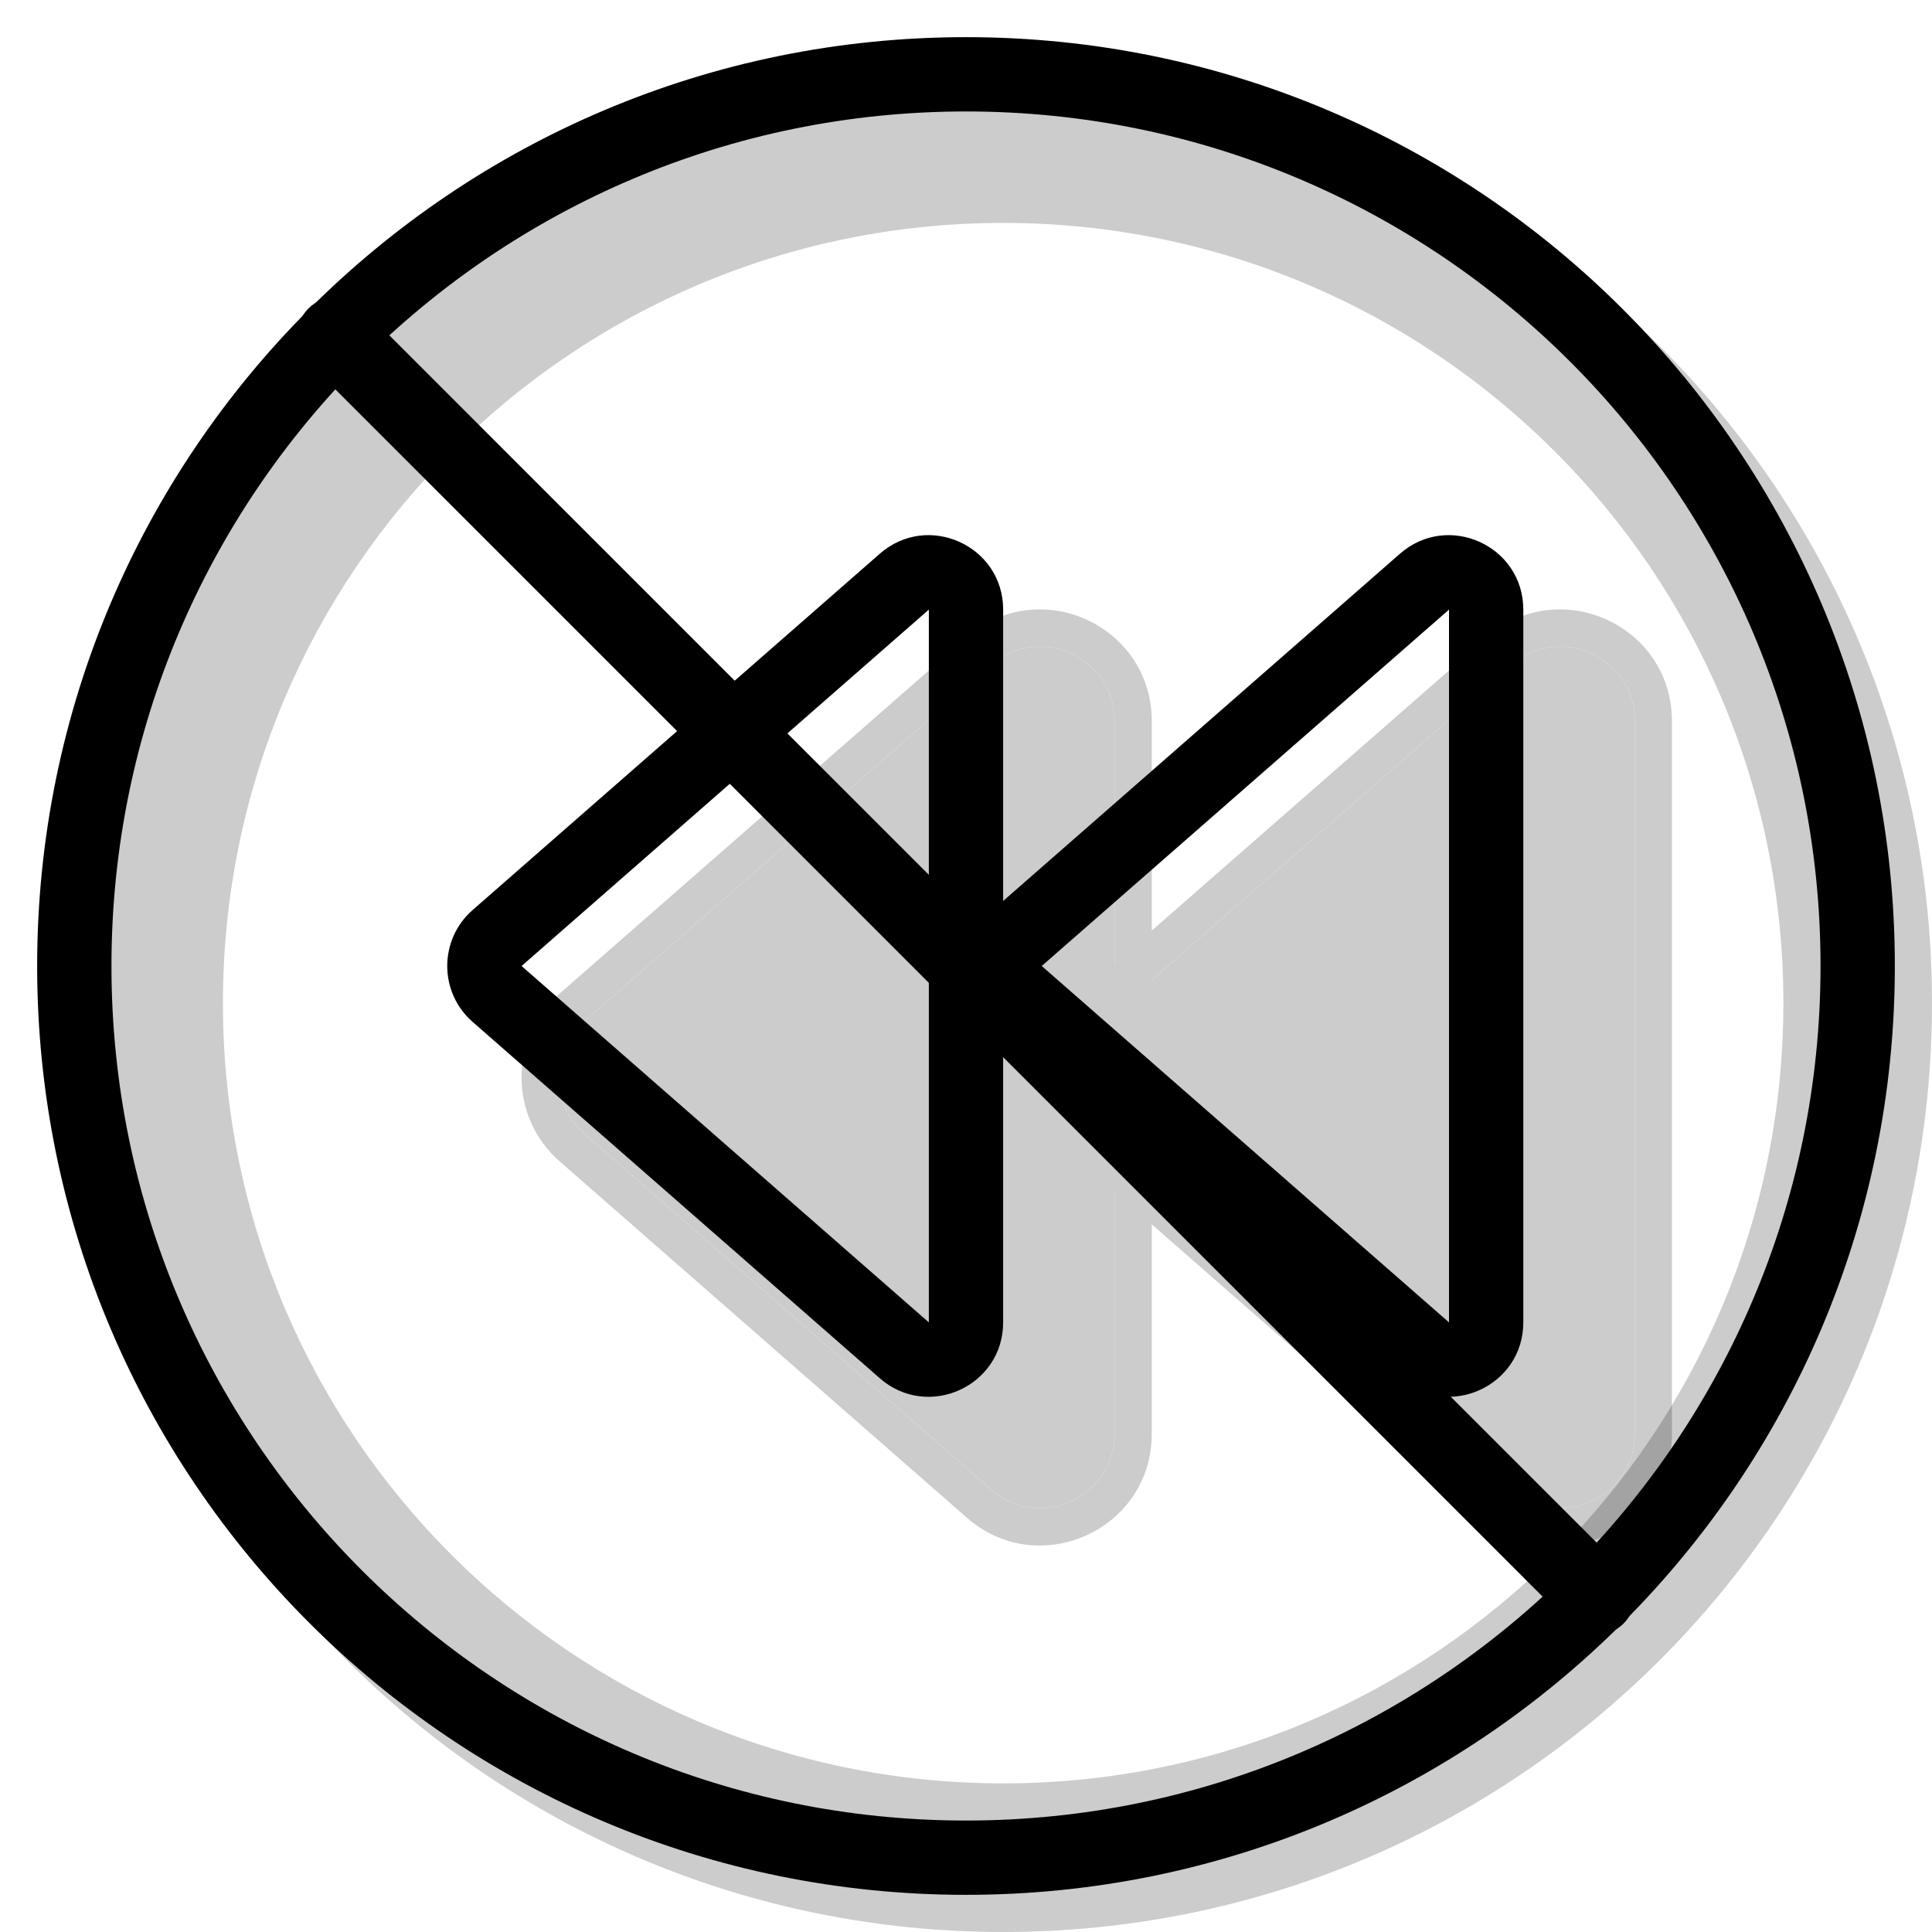 <svg width="20" height="20" viewBox="0 0 26 26" fill="none" xmlns="http://www.w3.org/2000/svg"><path opacity="0.2" fill-rule="evenodd" clip-rule="evenodd" d="M13.5 26C20.404 26 26 20.404 26 13.5C26 6.596 20.404 1 13.5 1C6.596 1 1 6.596 1 13.5C1 20.404 6.596 26 13.5 26ZM13.5 24C19.299 24 24 19.299 24 13.5C24 7.701 19.299 3 13.5 3C7.701 3 3 7.701 3 13.5C3 19.299 7.701 24 13.5 24Z" fill="currentColor"/><g transform="translate(3, 3)"><g opacity="0.2"><path d="M11.86 10.747C11.405 11.146 11.405 11.854 11.86 12.252L17.341 17.049C17.988 17.614 19 17.155 19 16.296V6.704C19 5.845 17.988 5.385 17.341 5.951L11.86 10.747Z" fill="currentColor"/><path fill-rule="evenodd" clip-rule="evenodd" d="M11.531 12.629L17.012 17.425C17.982 18.274 19.5 17.585 19.5 16.296V6.704C19.5 5.415 17.982 4.726 17.012 5.575L11.531 10.371C10.848 10.969 10.848 12.031 11.531 12.629ZM11.86 12.252C11.405 11.854 11.405 11.146 11.86 10.747L17.341 5.951C17.988 5.385 19 5.845 19 6.704V16.296C19 17.155 17.988 17.614 17.341 17.049L11.86 12.252Z" fill="currentColor"/><path d="M4.86 10.747C4.405 11.146 4.405 11.854 4.86 12.252L10.341 17.049C10.988 17.614 12 17.155 12 16.296V6.704C12 5.845 10.988 5.385 10.341 5.951L4.86 10.747Z" fill="currentColor"/><path fill-rule="evenodd" clip-rule="evenodd" d="M4.531 12.629L10.012 17.425C10.982 18.274 12.5 17.585 12.5 16.296V6.704C12.5 5.415 10.982 4.726 10.012 5.575L4.531 10.371C3.848 10.969 3.848 12.031 4.531 12.629ZM4.86 12.252C4.405 11.854 4.405 11.146 4.86 10.747L10.341 5.951C10.988 5.385 12 5.845 12 6.704V16.296C12 17.155 10.988 17.614 10.341 17.049L4.86 12.252Z" fill="currentColor"/></g><path fill-rule="evenodd" clip-rule="evenodd" d="M16.5 14.796L11.019 10L16.5 5.204L16.5 14.796ZM10.36 10.752C9.905 10.354 9.905 9.646 10.36 9.247L15.841 4.451C16.488 3.885 17.5 4.345 17.5 5.204V14.796C17.5 15.655 16.488 16.114 15.841 15.549L10.36 10.752Z" fill="currentColor"/><path fill-rule="evenodd" clip-rule="evenodd" d="M9.5 14.796L4.019 10L9.5 5.204L9.5 14.796ZM3.36 10.752C2.905 10.354 2.905 9.646 3.36 9.247L8.841 4.451C9.488 3.885 10.5 4.345 10.5 5.204V14.796C10.5 15.655 9.488 16.114 8.841 15.549L3.36 10.752Z" fill="currentColor"/><path d="M1.151 1.878C0.95 1.677 0.95 1.351 1.151 1.151C1.351 0.95 1.677 0.95 1.878 1.151L18.849 18.122C19.05 18.323 19.05 18.648 18.849 18.849C18.648 19.05 18.323 19.05 18.122 18.849L1.151 1.878Z" fill="currentColor"/></g><path fill-rule="evenodd" clip-rule="evenodd" d="M13 24.5C19.351 24.5 24.5 19.351 24.5 13C24.5 6.649 19.351 1.5 13 1.5C6.649 1.5 1.5 6.649 1.5 13C1.5 19.351 6.649 24.5 13 24.5ZM13 25.5C19.904 25.5 25.5 19.904 25.5 13C25.5 6.096 19.904 0.5 13 0.5C6.096 0.5 0.5 6.096 0.5 13C0.5 19.904 6.096 25.5 13 25.5Z" fill="currentColor"/></svg>
